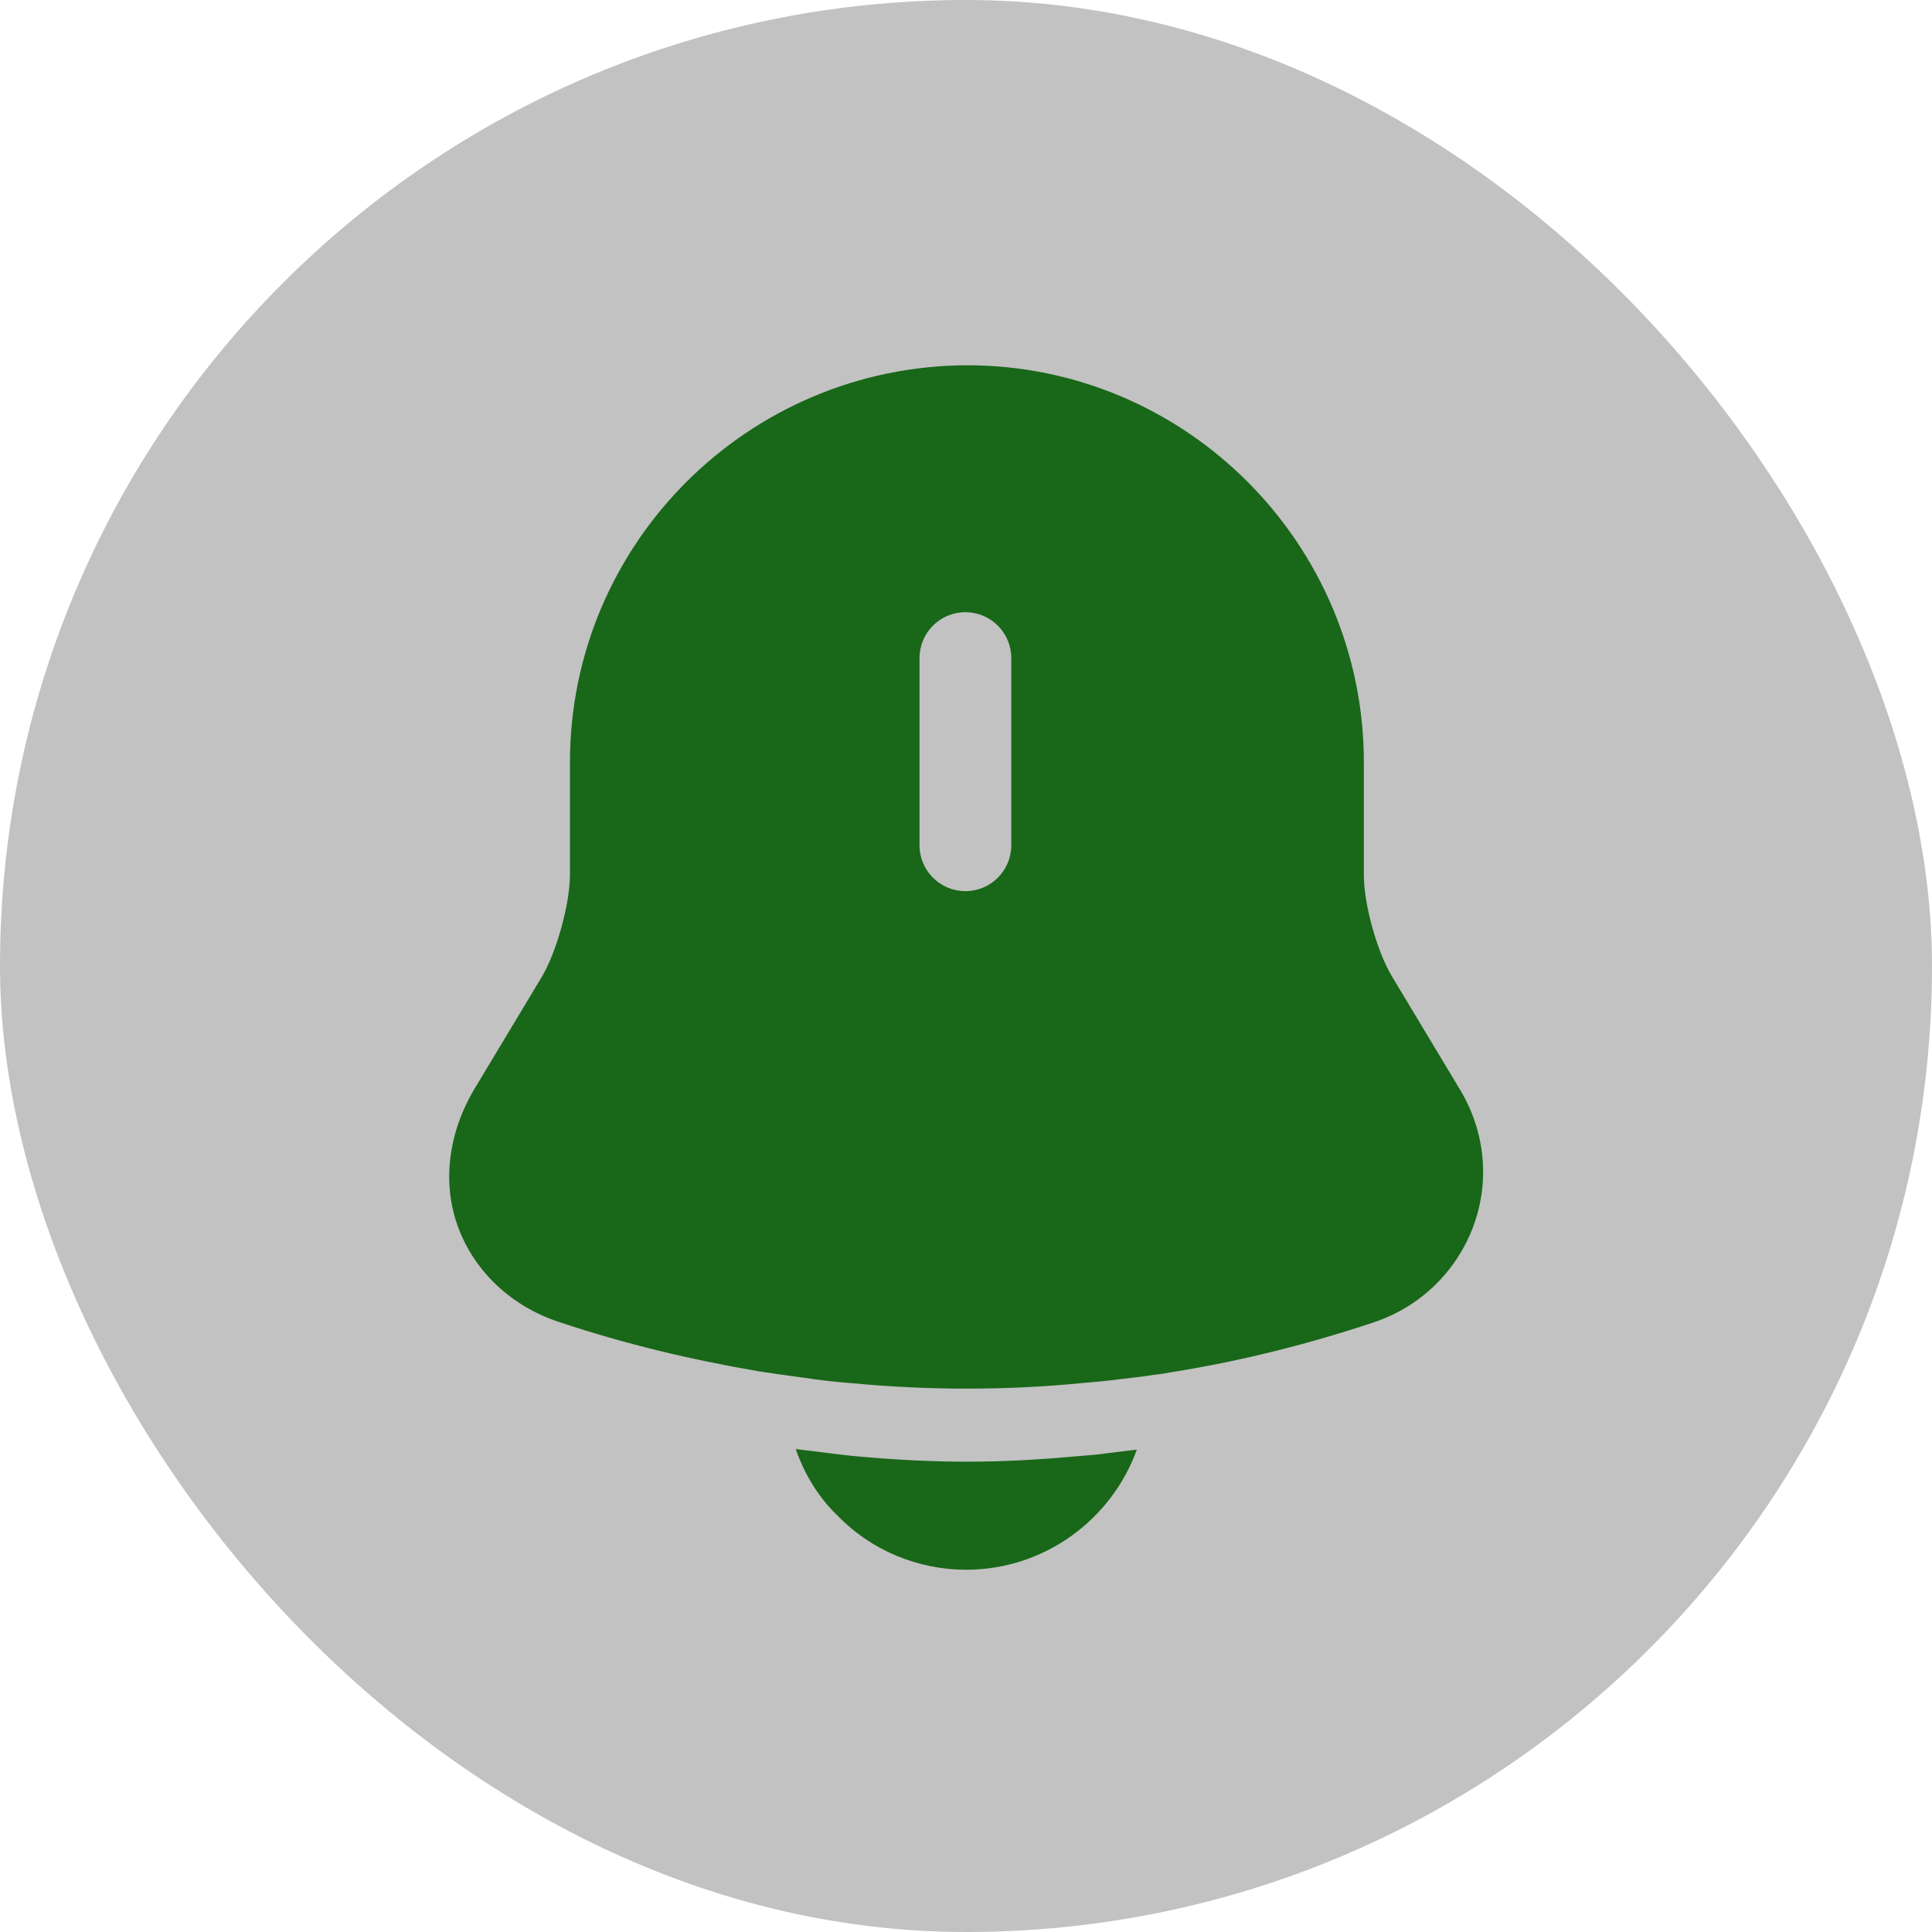 <svg width="32" height="32" viewBox="0 0 32 32" fill="none" xmlns="http://www.w3.org/2000/svg">
<rect width="32" height="32" rx="16" fill="#C2C2C2"/>
<path d="M24.19 18.06L23.06 16.18C22.81 15.77 22.59 14.98 22.59 14.5V12.63C22.59 9 19.64 6.05 16.02 6.05C12.39 6.06 9.44 9 9.44 12.63V14.49C9.44 14.97 9.22 15.76 8.98 16.17L7.85 18.05C7.42 18.78 7.32 19.61 7.59 20.33C7.86 21.06 8.47 21.64 9.27 21.9C10.35 22.26 11.44 22.52 12.55 22.71C12.66 22.73 12.77 22.74 12.88 22.76C13.02 22.78 13.17 22.8 13.32 22.82C13.58 22.86 13.84 22.89 14.11 22.91C14.74 22.97 15.38 23 16.02 23C16.65 23 17.28 22.97 17.9 22.91C18.13 22.89 18.36 22.87 18.58 22.84C18.76 22.82 18.94 22.8 19.12 22.77C19.23 22.76 19.34 22.74 19.45 22.72C20.57 22.54 21.68 22.26 22.76 21.9C23.53 21.64 24.12 21.06 24.4 20.32C24.68 19.57 24.6 18.75 24.19 18.06ZM16.75 14C16.75 14.42 16.41 14.76 15.99 14.76C15.57 14.76 15.23 14.42 15.23 14V10.9C15.23 10.48 15.57 10.14 15.99 10.14C16.41 10.14 16.75 10.48 16.75 10.9V14Z" fill="#196719"/>
<path d="M18.83 24.01C18.41 25.17 17.3 26 16 26C15.21 26 14.43 25.68 13.88 25.11C13.56 24.81 13.32 24.41 13.18 24C13.31 24.02 13.44 24.03 13.58 24.05C13.81 24.08 14.05 24.11 14.29 24.13C14.86 24.18 15.44 24.21 16.02 24.21C16.59 24.21 17.16 24.18 17.72 24.13C17.93 24.11 18.14 24.1 18.34 24.07C18.5 24.05 18.66 24.03 18.83 24.01Z" fill="#196719"/>
</svg>
